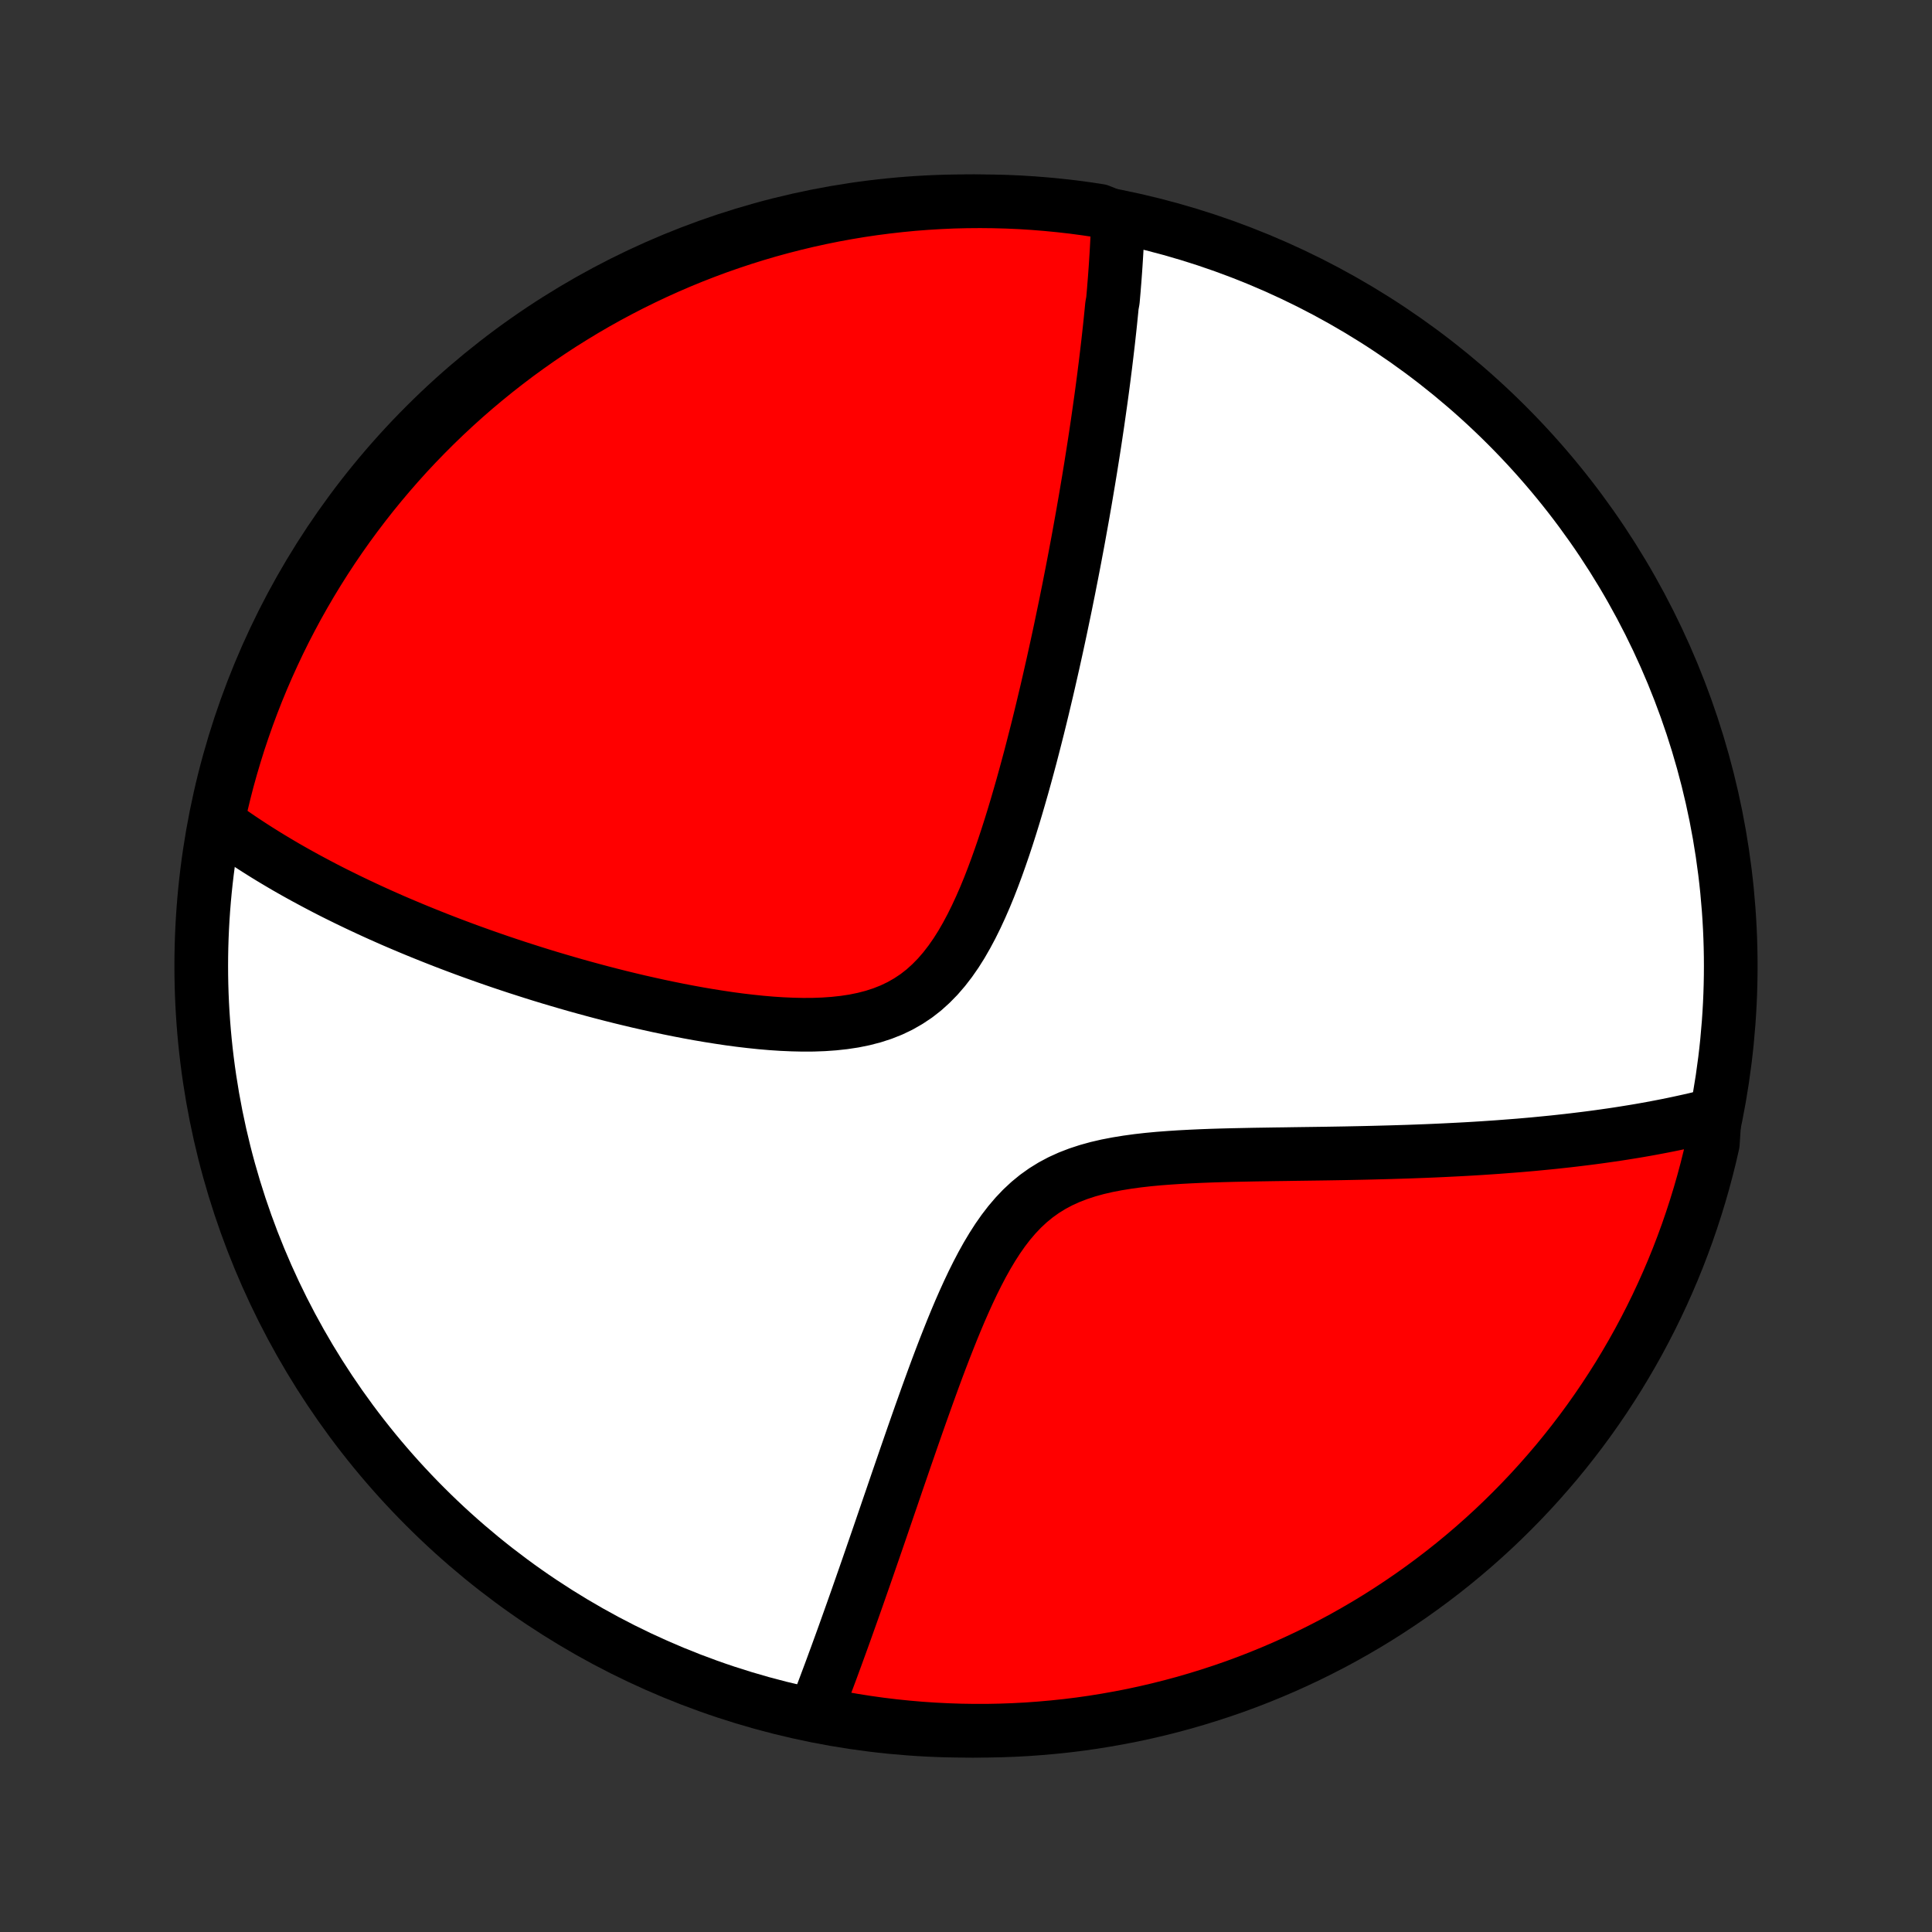 <?xml version="1.0" encoding="utf-8" standalone="no"?>
<!DOCTYPE svg PUBLIC "-//W3C//DTD SVG 1.1//EN"
  "http://www.w3.org/Graphics/SVG/1.1/DTD/svg11.dtd">
<!-- Created with matplotlib (http://matplotlib.org/) -->
<svg height="72pt" version="1.1" viewBox="0 0 72 72" width="72pt" xmlns="http://www.w3.org/2000/svg" xmlns:xlink="http://www.w3.org/1999/xlink">
 <rect x="0" y="0" width="72" height="72" fill="#333333" stroke="none"/>
 <defs>
  <style type="text/css">
*{stroke-linecap:butt;stroke-linejoin:round;}
  </style>
 </defs>
 <g id="figure_1">
  <g id="patch_1">
   <path d="
M0 72
L72 72
L72 0
L0 0
z
" style="fill:none;"/>
  </g>
  <g id="axes_1">
   <g id="PatchCollection_1">
    <defs>
     <path d="
M36 -7.5
C43.558 -7.5 50.808 -10.503 56.153 -15.848
C61.497 -21.192 64.5 -28.442 64.5 -36
C64.5 -43.558 61.497 -50.808 56.153 -56.153
C50.808 -61.497 43.558 -64.5 36 -64.5
C28.442 -64.5 21.192 -61.497 15.848 -56.153
C10.503 -50.808 7.5 -43.558 7.5 -36
C7.5 -28.442 10.503 -21.192 15.848 -15.848
C21.192 -10.503 28.442 -7.5 36 -7.5
z
" id="C0_0_a811fe30f3"/>
     <path d="
M41.666 -63.863
L41.66 -63.675
L41.653 -63.486
L41.645 -63.297
L41.636 -63.108
L41.626 -62.919
L41.616 -62.729
L41.605 -62.539
L41.593 -62.348
L41.581 -62.157
L41.568 -61.965
L41.554 -61.773
L41.54 -61.581
L41.524 -61.388
L41.509 -61.194
L41.492 -60.999
L41.475 -60.804
L41.439 -60.608
L41.42 -60.41
L41.4 -60.213
L41.38 -60.014
L41.359 -59.814
L41.337 -59.613
L41.315 -59.411
L41.292 -59.208
L41.268 -59.004
L41.244 -58.799
L41.219 -58.592
L41.194 -58.384
L41.167 -58.175
L41.141 -57.964
L41.113 -57.751
L41.085 -57.537
L41.056 -57.322
L41.026 -57.104
L40.995 -56.885
L40.964 -56.664
L40.932 -56.441
L40.9 -56.217
L40.866 -55.99
L40.832 -55.761
L40.797 -55.53
L40.761 -55.297
L40.724 -55.061
L40.686 -54.823
L40.648 -54.583
L40.608 -54.34
L40.568 -54.095
L40.526 -53.847
L40.484 -53.596
L40.441 -53.343
L40.396 -53.087
L40.351 -52.827
L40.304 -52.565
L40.256 -52.3
L40.208 -52.032
L40.158 -51.76
L40.106 -51.485
L40.054 -51.207
L40 -50.925
L39.945 -50.64
L39.888 -50.352
L39.831 -50.059
L39.771 -49.764
L39.711 -49.464
L39.648 -49.161
L39.584 -48.854
L39.519 -48.543
L39.452 -48.229
L39.383 -47.91
L39.312 -47.588
L39.24 -47.262
L39.165 -46.932
L39.089 -46.598
L39.011 -46.26
L38.93 -45.919
L38.848 -45.574
L38.763 -45.225
L38.676 -44.872
L38.586 -44.517
L38.494 -44.157
L38.4 -43.795
L38.302 -43.43
L38.202 -43.062
L38.099 -42.691
L37.992 -42.318
L37.883 -41.943
L37.77 -41.567
L37.653 -41.189
L37.532 -40.81
L37.407 -40.432
L37.277 -40.054
L37.143 -39.677
L37.003 -39.301
L36.858 -38.928
L36.706 -38.559
L36.547 -38.195
L36.381 -37.836
L36.207 -37.484
L36.024 -37.141
L35.832 -36.807
L35.629 -36.485
L35.414 -36.176
L35.187 -35.882
L34.948 -35.605
L34.694 -35.346
L34.428 -35.106
L34.147 -34.887
L33.851 -34.69
L33.543 -34.514
L33.221 -34.36
L32.888 -34.228
L32.543 -34.116
L32.188 -34.024
L31.825 -33.95
L31.454 -33.894
L31.077 -33.853
L30.695 -33.826
L30.308 -33.812
L29.919 -33.81
L29.528 -33.819
L29.135 -33.836
L28.742 -33.862
L28.349 -33.896
L27.957 -33.937
L27.567 -33.983
L27.178 -34.035
L26.791 -34.093
L26.407 -34.154
L26.026 -34.219
L25.649 -34.288
L25.274 -34.36
L24.904 -34.435
L24.537 -34.512
L24.175 -34.592
L23.816 -34.673
L23.462 -34.757
L23.112 -34.842
L22.767 -34.929
L22.427 -35.017
L22.09 -35.107
L21.759 -35.197
L21.432 -35.288
L21.109 -35.381
L20.792 -35.474
L20.478 -35.567
L20.17 -35.661
L19.866 -35.756
L19.566 -35.852
L19.27 -35.947
L18.98 -36.043
L18.693 -36.139
L18.41 -36.236
L18.132 -36.333
L17.858 -36.43
L17.588 -36.527
L17.322 -36.624
L17.06 -36.722
L16.802 -36.819
L16.547 -36.917
L16.296 -37.015
L16.049 -37.113
L15.805 -37.211
L15.564 -37.309
L15.327 -37.407
L15.094 -37.505
L14.863 -37.603
L14.635 -37.701
L14.411 -37.8
L14.19 -37.898
L13.971 -37.997
L13.755 -38.096
L13.543 -38.195
L13.332 -38.294
L13.125 -38.393
L12.92 -38.492
L12.717 -38.592
L12.517 -38.691
L12.319 -38.791
L12.124 -38.891
L11.931 -38.992
L11.74 -39.093
L11.551 -39.194
L11.364 -39.295
L11.179 -39.397
L10.996 -39.499
L10.816 -39.601
L10.636 -39.704
L10.459 -39.808
L10.284 -39.912
L10.11 -40.016
L9.938 -40.121
L9.768 -40.227
L9.599 -40.333
L9.432 -40.44
L9.266 -40.548
L9.102 -40.656
L8.939 -40.765
L8.778 -40.875
L8.618 -40.986
L8.46 -41.098
L8.303 -41.211
L8.147 -41.324
L8.128 -41.439
L8.236 -41.95
L8.353 -42.435
L8.477 -42.919
L8.611 -43.4
L8.753 -43.879
L8.902 -44.356
L9.061 -44.83
L9.227 -45.302
L9.402 -45.771
L9.584 -46.236
L9.775 -46.699
L9.974 -47.158
L10.181 -47.614
L10.395 -48.067
L10.617 -48.516
L10.848 -48.961
L11.085 -49.402
L11.331 -49.839
L11.583 -50.271
L11.844 -50.7
L12.111 -51.123
L12.386 -51.543
L12.668 -51.957
L12.957 -52.367
L13.254 -52.772
L13.557 -53.171
L13.867 -53.566
L14.184 -53.955
L14.507 -54.338
L14.837 -54.716
L15.173 -55.089
L15.516 -55.455
L15.865 -55.815
L16.22 -56.17
L16.581 -56.518
L16.948 -56.86
L17.321 -57.196
L17.699 -57.525
L18.084 -57.848
L18.473 -58.164
L18.868 -58.473
L19.268 -58.776
L19.673 -59.071
L20.083 -59.36
L20.498 -59.641
L20.918 -59.916
L21.343 -60.182
L21.771 -60.442
L22.204 -60.694
L22.642 -60.939
L23.083 -61.175
L23.529 -61.405
L23.978 -61.626
L24.43 -61.84
L24.887 -62.046
L25.346 -62.244
L25.809 -62.434
L26.276 -62.616
L26.744 -62.79
L27.216 -62.955
L27.691 -63.113
L28.168 -63.262
L28.647 -63.403
L29.129 -63.535
L29.613 -63.659
L30.099 -63.775
L30.586 -63.882
L31.075 -63.981
L31.566 -64.071
L32.058 -64.153
L32.551 -64.226
L33.045 -64.29
L33.541 -64.346
L34.036 -64.394
L34.533 -64.432
L35.03 -64.462
L35.527 -64.484
L36.025 -64.496
L36.522 -64.5
L37.019 -64.495
L37.516 -64.482
L38.013 -64.46
L38.508 -64.429
L39.004 -64.389
L39.498 -64.341
L39.991 -64.285
L40.483 -64.219
L40.973 -64.145
z
" id="C0_1_772aaa6591"/>
     <path d="
M63.903 -30.466
L63.715 -30.418
L63.526 -30.371
L63.335 -30.325
L63.143 -30.279
L62.949 -30.235
L62.753 -30.192
L62.556 -30.149
L62.357 -30.107
L62.156 -30.066
L61.953 -30.026
L61.748 -29.987
L61.541 -29.948
L61.332 -29.91
L61.121 -29.873
L60.908 -29.837
L60.692 -29.802
L60.474 -29.767
L60.254 -29.733
L60.031 -29.7
L59.806 -29.668
L59.578 -29.636
L59.347 -29.605
L59.114 -29.575
L58.877 -29.546
L58.638 -29.517
L58.396 -29.489
L58.15 -29.462
L57.902 -29.435
L57.65 -29.41
L57.395 -29.385
L57.136 -29.36
L56.874 -29.337
L56.609 -29.314
L56.34 -29.293
L56.067 -29.272
L55.791 -29.251
L55.51 -29.232
L55.226 -29.213
L54.937 -29.195
L54.645 -29.178
L54.348 -29.162
L54.048 -29.147
L53.743 -29.132
L53.434 -29.118
L53.12 -29.105
L52.802 -29.093
L52.48 -29.081
L52.153 -29.071
L51.822 -29.061
L51.486 -29.052
L51.146 -29.043
L50.801 -29.035
L50.453 -29.028
L50.099 -29.021
L49.742 -29.015
L49.38 -29.009
L49.014 -29.004
L48.644 -28.999
L48.27 -28.994
L47.893 -28.988
L47.512 -28.983
L47.128 -28.977
L46.74 -28.971
L46.35 -28.963
L45.958 -28.955
L45.563 -28.945
L45.167 -28.933
L44.77 -28.918
L44.372 -28.9
L43.974 -28.879
L43.577 -28.853
L43.181 -28.823
L42.788 -28.786
L42.398 -28.742
L42.012 -28.689
L41.631 -28.627
L41.256 -28.555
L40.889 -28.47
L40.531 -28.371
L40.183 -28.257
L39.846 -28.127
L39.52 -27.979
L39.208 -27.813
L38.909 -27.628
L38.623 -27.424
L38.351 -27.201
L38.092 -26.96
L37.847 -26.702
L37.613 -26.428
L37.391 -26.139
L37.18 -25.838
L36.979 -25.525
L36.786 -25.202
L36.602 -24.872
L36.425 -24.534
L36.254 -24.191
L36.09 -23.844
L35.931 -23.494
L35.776 -23.141
L35.627 -22.788
L35.481 -22.433
L35.34 -22.079
L35.201 -21.726
L35.066 -21.374
L34.934 -21.024
L34.805 -20.676
L34.679 -20.33
L34.555 -19.988
L34.434 -19.648
L34.314 -19.312
L34.197 -18.98
L34.082 -18.651
L33.969 -18.327
L33.858 -18.006
L33.748 -17.689
L33.641 -17.377
L33.535 -17.069
L33.43 -16.765
L33.328 -16.465
L33.227 -16.169
L33.127 -15.879
L33.029 -15.592
L32.932 -15.309
L32.837 -15.031
L32.743 -14.757
L32.65 -14.487
L32.558 -14.221
L32.468 -13.96
L32.379 -13.702
L32.291 -13.448
L32.204 -13.198
L32.118 -12.953
L32.033 -12.71
L31.95 -12.472
L31.867 -12.237
L31.785 -12.005
L31.704 -11.777
L31.624 -11.553
L31.545 -11.331
L31.467 -11.113
L31.39 -10.899
L31.313 -10.687
L31.237 -10.478
L31.162 -10.272
L31.087 -10.069
L31.014 -9.869
L30.941 -9.672
L30.868 -9.477
L30.796 -9.285
L30.725 -9.095
L30.654 -8.908
L30.584 -8.723
L30.514 -8.541
L30.445 -8.361
L30.841 -8.183
L31.331 -7.971
L31.822 -7.885
L32.315 -7.808
L32.808 -7.739
L33.303 -7.679
L33.799 -7.628
L34.295 -7.585
L34.792 -7.551
L35.289 -7.526
L35.786 -7.509
L36.284 -7.501
L36.781 -7.501
L37.278 -7.511
L37.775 -7.529
L38.271 -7.555
L38.766 -7.591
L39.261 -7.635
L39.755 -7.687
L40.247 -7.748
L40.738 -7.818
L41.228 -7.897
L41.716 -7.984
L42.203 -8.079
L42.687 -8.183
L43.17 -8.296
L43.65 -8.417
L44.128 -8.546
L44.603 -8.684
L45.076 -8.83
L45.546 -8.984
L46.014 -9.146
L46.478 -9.317
L46.939 -9.496
L47.396 -9.683
L47.851 -9.878
L48.301 -10.081
L48.748 -10.291
L49.191 -10.51
L49.63 -10.736
L50.065 -10.97
L50.495 -11.212
L50.921 -11.461
L51.343 -11.718
L51.759 -11.982
L52.171 -12.254
L52.578 -12.532
L52.98 -12.818
L53.377 -13.111
L53.769 -13.411
L54.155 -13.717
L54.536 -14.031
L54.911 -14.351
L55.28 -14.678
L55.644 -15.011
L56.001 -15.351
L56.352 -15.697
L56.697 -16.049
L57.036 -16.407
L57.368 -16.771
L57.694 -17.142
L58.014 -17.517
L58.326 -17.899
L58.632 -18.286
L58.931 -18.678
L59.223 -19.076
L59.507 -19.478
L59.785 -19.886
L60.055 -20.299
L60.319 -20.716
L60.574 -21.139
L60.822 -21.565
L61.063 -21.996
L61.296 -22.432
L61.521 -22.871
L61.739 -23.315
L61.948 -23.762
L62.15 -24.213
L62.344 -24.668
L62.53 -25.126
L62.707 -25.587
L62.877 -26.052
L63.038 -26.52
L63.191 -26.99
L63.336 -27.463
L63.473 -27.939
L63.601 -28.417
L63.721 -28.898
L63.832 -29.381
z
" id="C0_2_84ac856cec"/>
    </defs>
    <g clip-path="url(#p1bffca34e9)">
     <use style="fill:#ffffff;stroke:#000000;stroke-width:2.0;" x="0.0" xlink:href="#C0_0_a811fe30f3" y="72.0"/>
    </g>
    <g clip-path="url(#p1bffca34e9)">
     <use style="fill:#ff0000;stroke:#000000;stroke-width:2.0;" x="0.0" xlink:href="#C0_1_772aaa6591" y="72.0"/>
    </g>
    <g clip-path="url(#p1bffca34e9)">
     <use style="fill:#ff0000;stroke:#000000;stroke-width:2.0;" x="0.0" xlink:href="#C0_2_84ac856cec" y="72.0"/>
    </g>
   </g>
  </g>
 </g>
 <defs>
  <clipPath id="p1bffca34e9">
   <rect height="72.0" width="72.0" x="0.0" y="0.0"/>
  </clipPath>
 </defs>
</svg>
